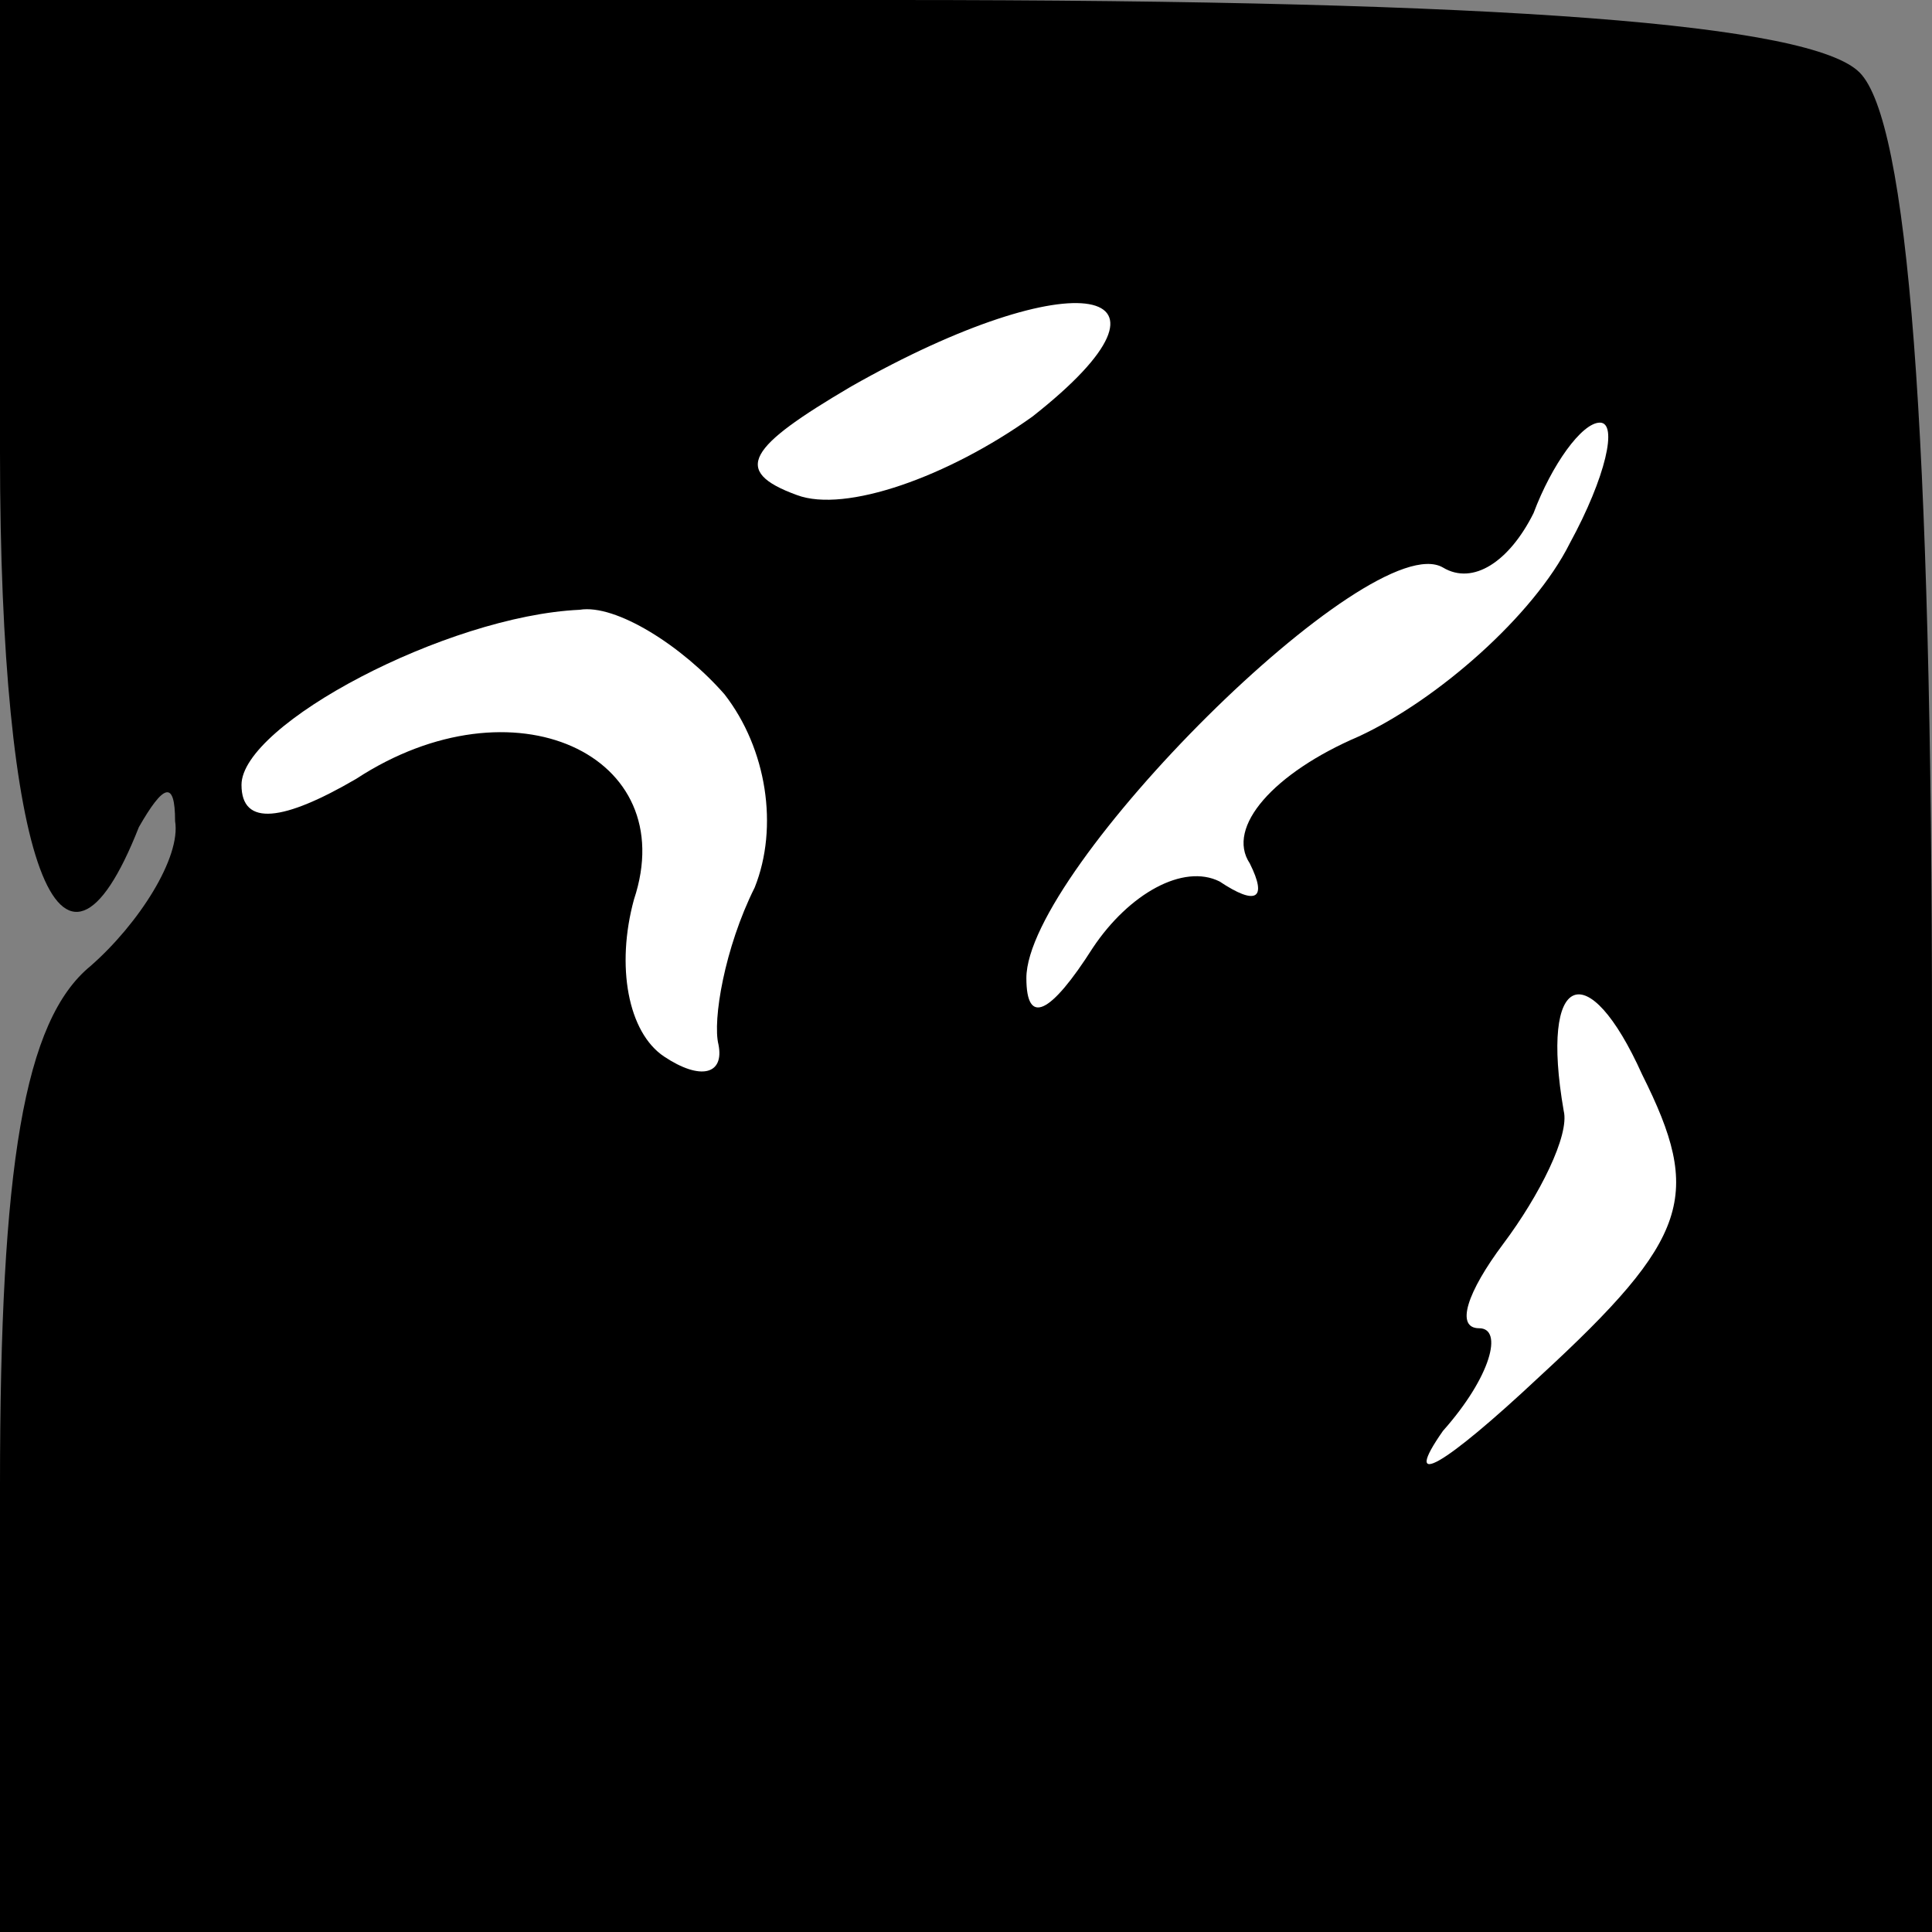 <?xml version="1.0" standalone="no"?>
<!DOCTYPE svg PUBLIC "-//W3C//DTD SVG 20010904//EN"
 "http://www.w3.org/TR/2001/REC-SVG-20010904/DTD/svg10.dtd">
<svg version="1.0" xmlns="http://www.w3.org/2000/svg"
 width="32pt" height="32pt" viewBox="0 0 32 32"
 preserveAspectRatio="xMidYMid meet">
<rect x="0" y="0" width="32" height="32" fill="#808080" stroke="none"/>
<g transform="translate(0,32) scale(0.1,-0.1)"
fill="#000000" stroke="none">
<path fill="#000000" stroke="none" d="M0 245 c0 -68 10 -95 23 -62 4 7 6 8 6
1 1 -6 -6 -17 -14 -24 -11 -9 -15 -33 -15 -86 l0 -74 160 0 160 0 0 148 c0
102 -4 152 -12 160 -8 8 -58 12 -160 12 l-148 0 0 -75z"/>
<path fill="#ffffff" stroke="none" d="M171 251 c-14 -10 -31 -16 -39 -13 -11
4 -8 8 9 18 37 21 58 17 30 -5z"/>
<path fill="#ffffff" stroke="none" d="M260 230 c-6 -12 -22 -26 -35 -32 -14
-6 -22 -15 -18 -21 3 -6 1 -7 -5 -3 -6 3 -15 -2 -21 -11 -7 -11 -11 -13 -11
-5 0 18 57 75 69 68 5 -3 11 1 15 9 3 8 8 15 11 15 3 0 1 -9 -5 -20z"/>
<path fill="#ffffff" stroke="none" d="M120 205 c7 -9 9 -22 5 -32 -5 -10 -7
-22 -6 -26 1 -5 -3 -6 -9 -2 -6 4 -8 15 -5 26 8 24 -20 37 -46 20 -12 -7 -19
-8 -19 -1 0 10 34 28 56 29 6 1 17 -6 24 -14z"/>
<path fill="#ffffff" stroke="none" d="M255 92 c-16 -15 -23 -19 -16 -9 8 9
10 17 6 17 -4 0 -2 6 4 14 6 8 11 18 10 22 -4 23 4 26 13 6 10 -20 8 -27 -17
-50z"/>
</g>
</svg>
